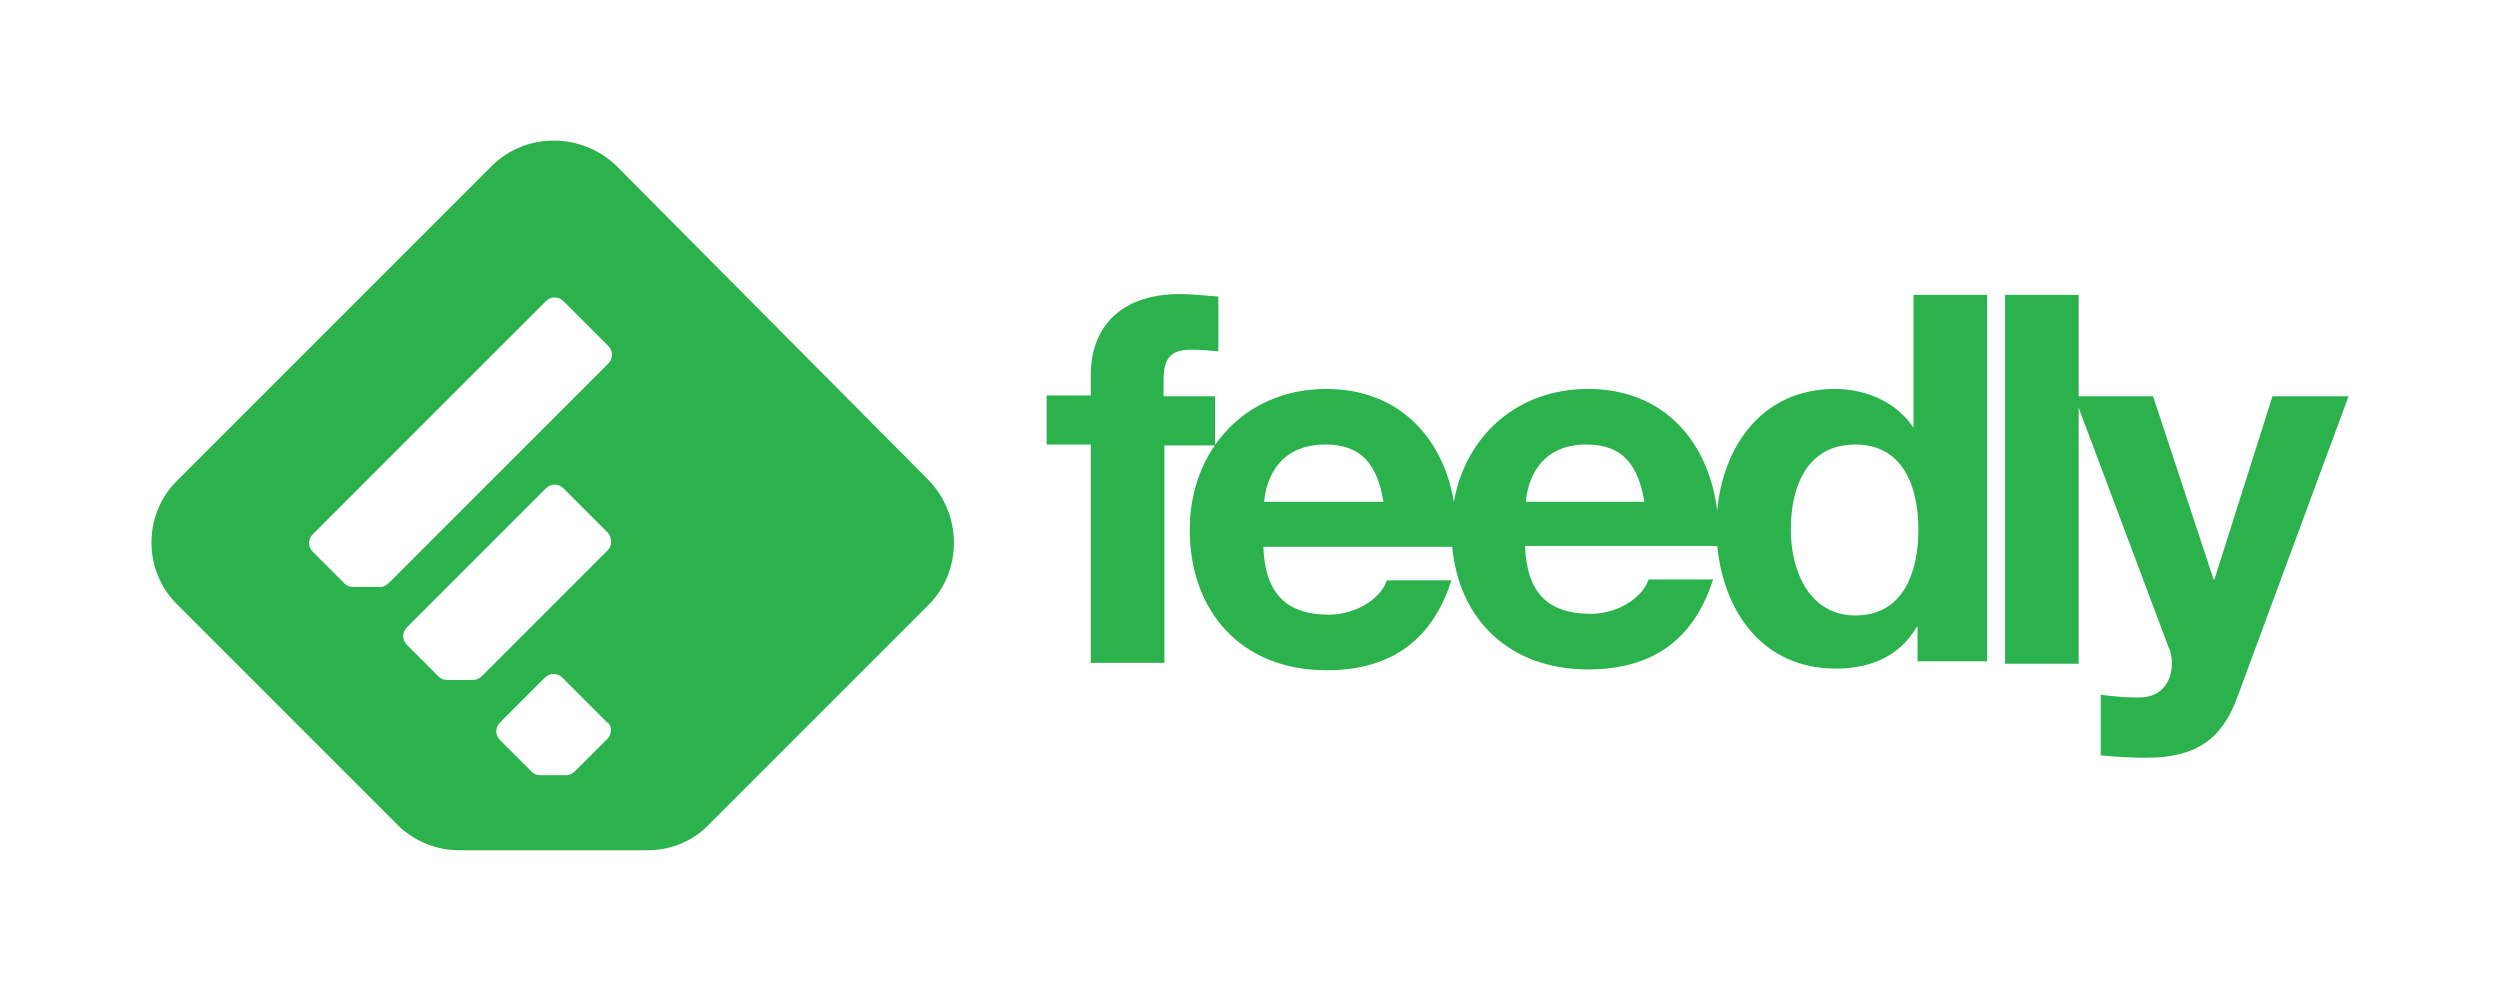 <?xml version="1.0" encoding="UTF-8" standalone="no"?>
<!-- Generator: Adobe Illustrator 21.0.2, SVG Export Plug-In . SVG Version: 6.00 Build 0)  -->

<svg
   xmlns:dc="http://purl.org/dc/elements/1.1/"
   xmlns:cc="http://creativecommons.org/ns#"
   xmlns:rdf="http://www.w3.org/1999/02/22-rdf-syntax-ns#"
   xmlns:svg="http://www.w3.org/2000/svg"
   xmlns="http://www.w3.org/2000/svg"
   xmlns:sodipodi="http://sodipodi.sourceforge.net/DTD/sodipodi-0.dtd"
   xmlns:inkscape="http://www.inkscape.org/namespaces/inkscape"
   version="1.1"
   id="Layer_1"
   x="0px"
   y="0px"
   viewBox="0 0 328 130"
   style="enable-background:new 0 0 328 130;"
   xml:space="preserve"
   sodipodi:docname="feedly-ar21.svg"
   inkscape:version="0.92.3 (2405546, 2018-03-11)"><defs
   id="defs11">
	

		
	</defs><sodipodi:namedview
   pagecolor="#ffffff"
   bordercolor="#666666"
   borderopacity="1"
   objecttolerance="10"
   gridtolerance="10"
   guidetolerance="10"
   inkscape:pageopacity="0"
   inkscape:pageshadow="2"
   inkscape:window-width="1920"
   inkscape:window-height="1001"
   id="namedview9"
   showgrid="false"
   inkscape:zoom="1.0335366"
   inkscape:cx="45.958702"
   inkscape:cy="65"
   inkscape:window-x="-9"
   inkscape:window-y="-9"
   inkscape:window-maximized="1"
   inkscape:current-layer="Layer_1" />

<g
   id="g840"
   transform="translate(7.517)"><path
     sodipodi:nodetypes="csssccscccsccccscscsssccsccsccsccsccccccccccssccsscccccccccccccccccccccscccsccc"
     inkscape:connector-curvature="0"
     id="path2"
     d="m 235.913,80.749 c -6.008,0 -8.476,-5.794 -8.476,-11.266 0,-5.687 2.146,-11.158 8.476,-11.158 6.223,0 8.262,5.472 8.262,11.158 0,5.687 -2.039,11.266 -8.262,11.266 M 192.674,65.835 c 0.215,-2.682 1.717,-7.511 7.94,-7.511 4.721,0 6.759,2.575 7.618,7.511 z m -34.334,0 c 0.215,-2.682 1.717,-7.511 8.047,-7.511 4.721,0 6.759,2.575 7.618,7.511 z m 85.405,-9.549 h -0.107 c -2.146,-3.433 -6.223,-5.257 -10.407,-5.257 -9.549,0 -14.699,7.511 -15.45,15.987 -1.073,-8.798 -6.759,-15.987 -16.952,-15.987 -9.335,0 -16.094,6.223 -17.596,14.806 -1.395,-8.262 -7.081,-14.806 -16.738,-14.806 -10.622,0 -17.918,8.047 -17.918,18.454 0,10.837 6.867,18.454 17.918,18.454 7.94,0 13.734,-3.433 16.416,-11.802 h -8.476 c -0.644,2.146 -3.755,4.506 -7.618,4.506 -5.472,0 -8.369,-2.682 -8.583,-8.905 h 24.785 c 0.858,9.549 7.511,16.094 17.811,16.094 7.94,0 13.734,-3.433 16.416,-11.802 h -8.476 c -0.644,2.146 -3.755,4.506 -7.618,4.506 -5.472,0 -8.369,-2.682 -8.583,-8.905 h 25.214 c 0.858,8.691 6.008,16.094 15.557,16.094 4.506,0 8.369,-1.609 10.622,-5.472 h 0.107 v 4.506 h 9.12 v -48.067 h -9.656 v 17.596 z m -91.95,-4.292 h -6.652 v -2.146 c 0,-2.897 0.966,-3.97 3.648,-3.97 1.18,0 2.36,0.107 3.541,0.215 v -7.189 c -1.609,-0.107 -3.433,-0.322 -5.043,-0.322 -7.832,0 -11.695,4.399 -11.695,10.622 V 51.887 H 129.8 v 6.438 h 5.794 v 28.647 h 9.656 V 58.432 h 6.652 v -6.438 z m 138.837,0 -7.618,24.034 h -0.107 L 274.968,51.994 H 265.204 V 38.69 h -9.656 v 48.389 h 9.656 V 53.496 l 11.802,31.437 c 0.322,0.644 0.429,1.395 0.429,2.146 0,2.146 -1.18,4.184 -3.755,4.399 -1.931,0.107 -3.755,-0.107 -5.579,-0.322 v 7.94 c 1.931,0.215 3.97,0.322 5.901,0.322 6.545,0 9.978,-2.36 12.017,-7.94 l 14.592,-39.484 z"
     style="fill:#2bb24d;stroke-width:1.073" /><path
     sodipodi:nodetypes="csssssssscccssssssssccssssssssssscscccsscscc"
     inkscape:connector-curvature="0"
     id="path2-1"
     d="M 72.124,72.285 55.751,88.658 c -0.278,0.278 -0.694,0.555 -1.11,0.555 h -3.469 c -0.416,0 -0.833,-0.139 -1.11,-0.416 l -4.163,-4.163 c -0.694,-0.694 -0.694,-1.665 0,-2.359 L 64.076,64.098 c 0.694,-0.694 1.665,-0.694 2.359,0 l 5.828,5.828 c 0.555,0.694 0.555,1.804 -0.139,2.359 m 0,24.699 -4.163,4.163 c -0.278,0.278 -0.694,0.555 -1.11,0.555 h -3.469 c -0.416,0 -0.833,-0.139 -1.11,-0.416 l -4.163,-4.163 c -0.694,-0.694 -0.694,-1.665 0,-2.359 l 5.828,-5.828 c 0.694,-0.694 1.665,-0.694 2.359,0 l 5.828,5.828 c 0.694,0.416 0.694,1.526 0,2.22 M 43.54,76.447 c -0.278,0.278 -0.694,0.555 -1.11,0.555 h -3.608 c -0.416,0 -0.833,-0.139 -1.11,-0.416 l -4.163,-4.163 c -0.694,-0.694 -0.694,-1.665 0,-2.359 L 64.076,39.538 c 0.694,-0.694 1.665,-0.694 2.359,0 l 5.828,5.828 c 0.694,0.694 0.694,1.665 0,2.359 z M 73.373,21.777 c -4.579,-4.44 -11.933,-4.44 -16.373,0 L 15.789,62.988 c -4.579,4.44 -4.579,11.933 0,16.373 l 29.278,29.278 c 2.081,1.804 4.718,2.914 7.632,2.914 h 24.699 c 3.191,0 6.105,-1.249 8.187,-3.469 l 28.723,-28.723 c 4.44,-4.44 4.44,-11.794 0,-16.373 z"
     style="fill:#2bb24d;stroke-width:1.388" /></g></svg>